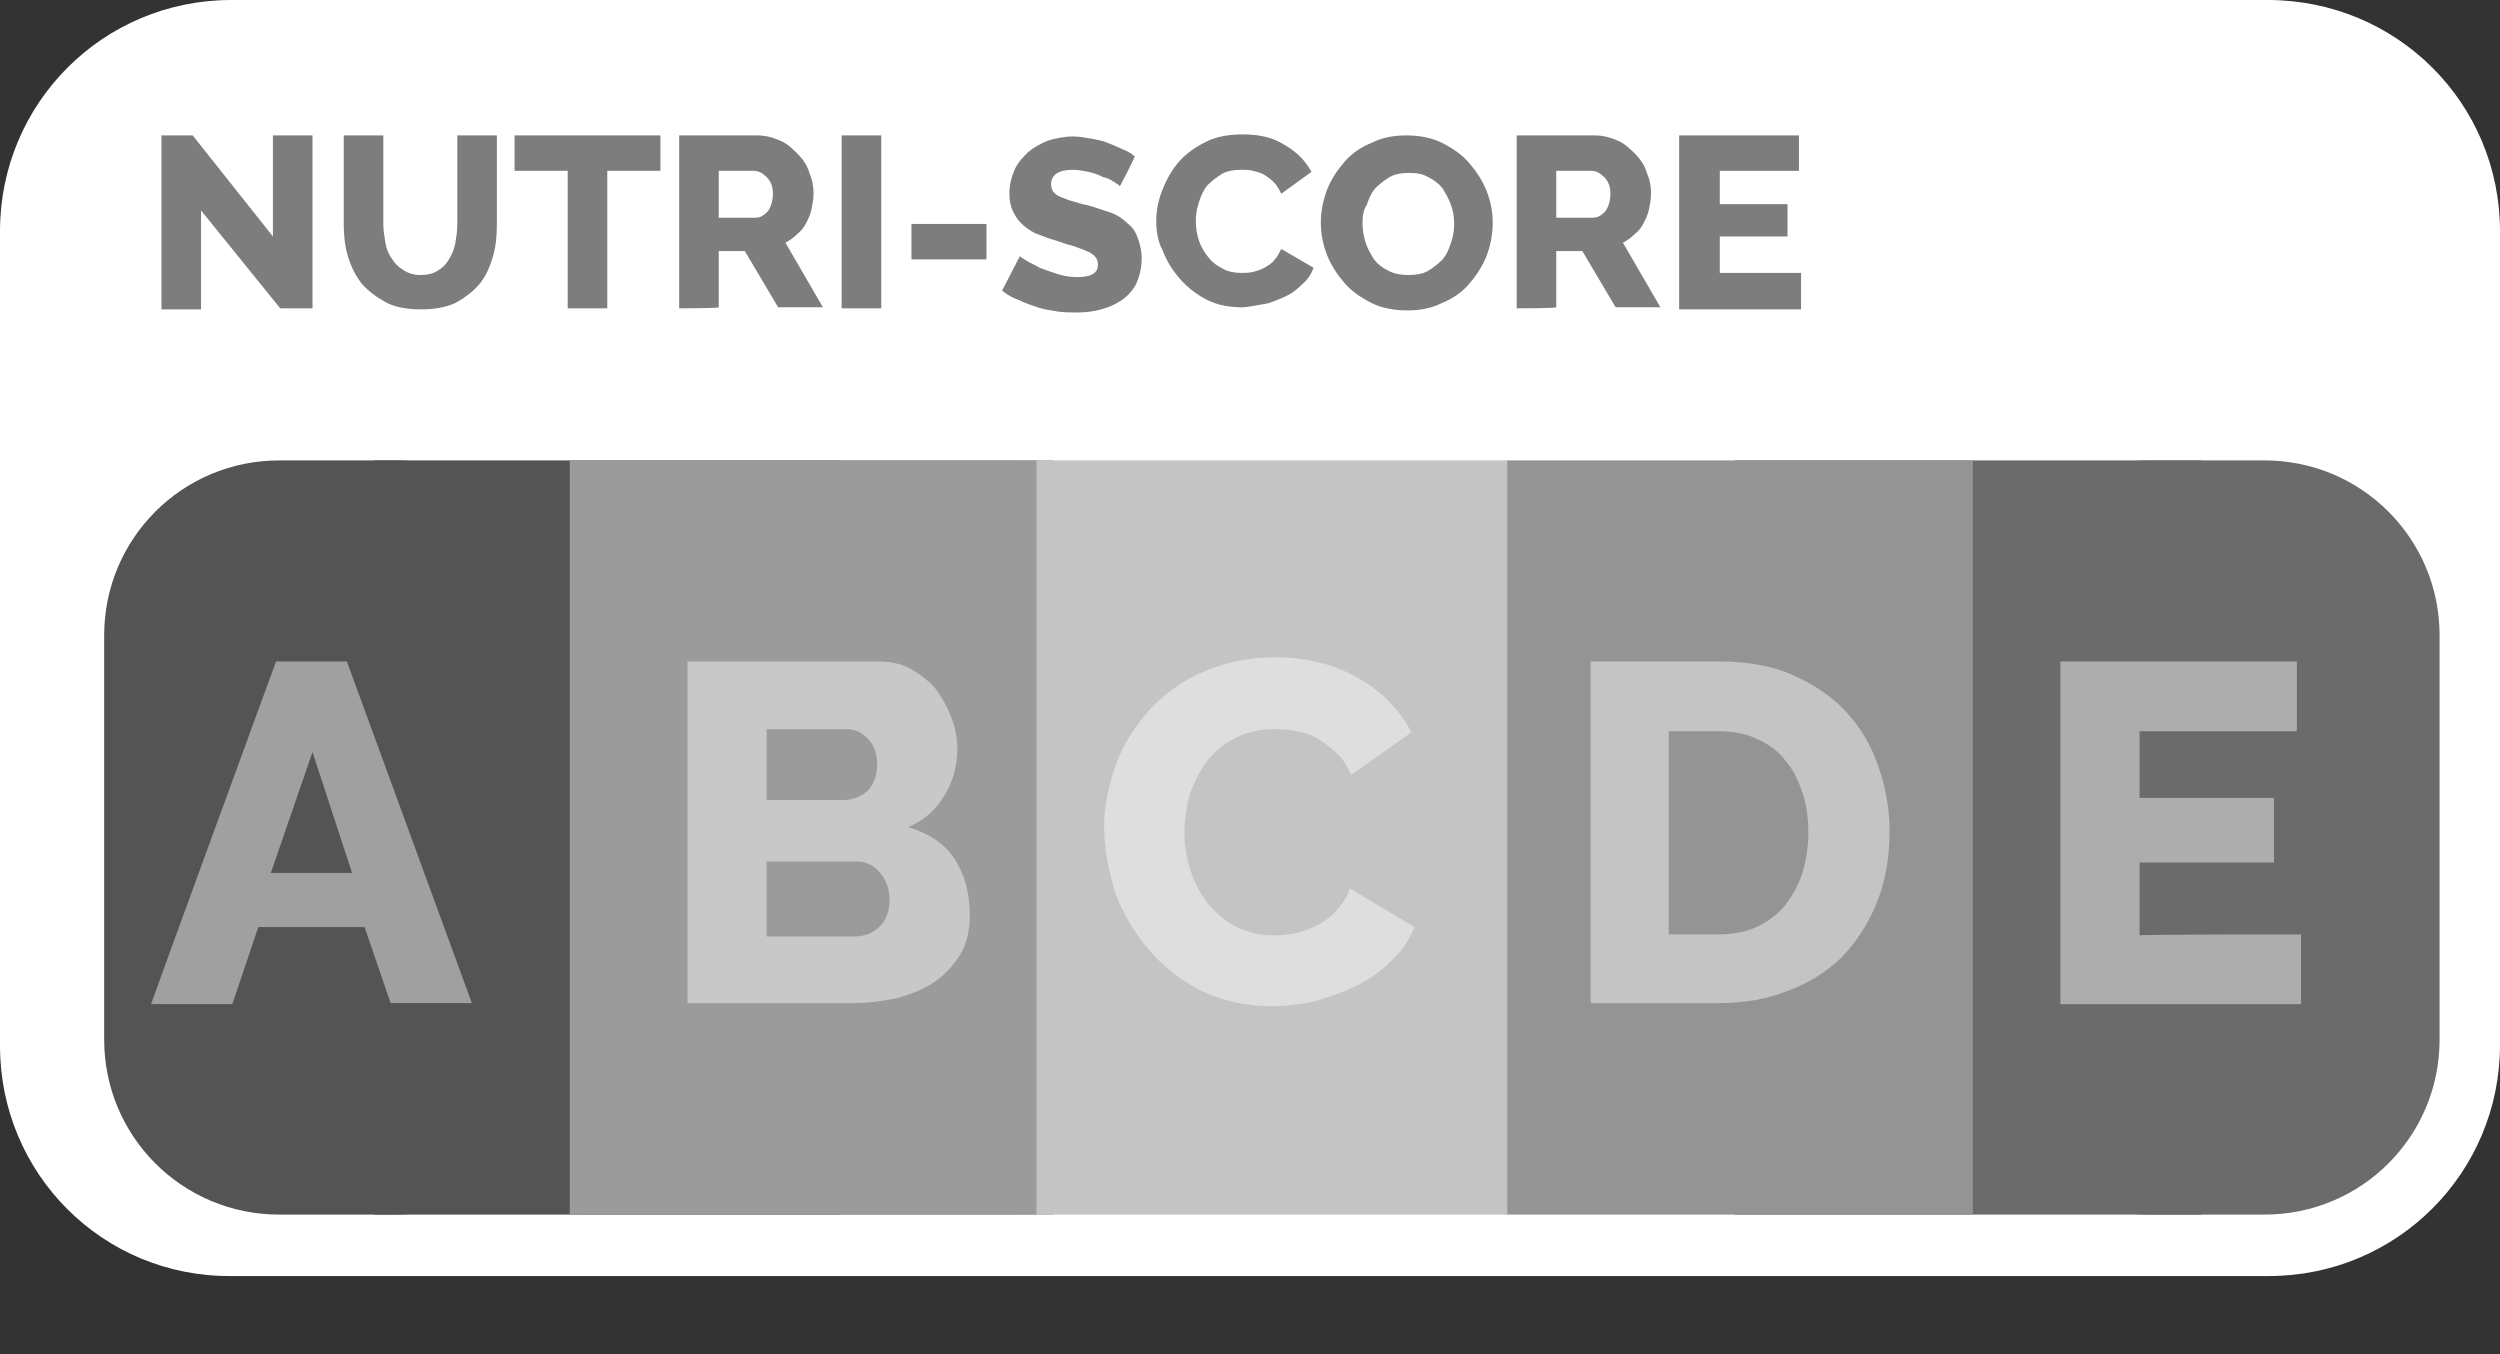 <?xml version="1.0" encoding="utf-8"?>
<!-- Generator: Adobe Illustrator 25.4.1, SVG Export Plug-In . SVG Version: 6.00 Build 0)  -->
<svg version="1.1"
	 id="svg4443" inkscape:version="0.91 r13725" sodipodi:docname="nutriscore-a.svg" xmlns:cc="http://creativecommons.org/ns#" xmlns:dc="http://purl.org/dc/elements/1.1/" xmlns:inkscape="http://www.inkscape.org/namespaces/inkscape" xmlns:rdf="http://www.w3.org/1999/02/22-rdf-syntax-ns#" xmlns:sodipodi="http://sodipodi.sourceforge.net/DTD/sodipodi-0.dtd" xmlns:svg="http://www.w3.org/2000/svg"
	 xmlns="http://www.w3.org/2000/svg" xmlns:xlink="http://www.w3.org/1999/xlink" x="0px" y="0px" viewBox="0 0 240 130"
	 style="enable-background:new 0 0 240 130;" xml:space="preserve">
<rect x="0" y="0" width="240" height="130" fill="#333333" stroke="none"/>
<style type="text/css">
	.st0{fill-rule:evenodd;clip-rule:evenodd;fill:#FFFFFF;}
	.st1{fill-rule:evenodd;clip-rule:evenodd;fill:#6B6B6B;}
	.st2{fill-rule:evenodd;clip-rule:evenodd;fill:#545454;}
	.st3{fill:#FFFFFF;fill-opacity:0.446;}
	.st4{fill:#7D7D7D;}
	.st5{fill-rule:evenodd;clip-rule:evenodd;fill:#949494;}
	.st6{fill-rule:evenodd;clip-rule:evenodd;fill:#C4C4C4;}
	.st7{fill-rule:evenodd;clip-rule:evenodd;fill:#9B9B9B;}
	
		.st8{display:none;fill-rule:evenodd;clip-rule:evenodd;fill:#3E3E3E;fill-opacity:0.63;stroke:#FFFFFF;stroke-width:7.539;stroke-linecap:round;stroke-linejoin:round;stroke-miterlimit:10;}
	.st9{display:none;fill-rule:evenodd;clip-rule:evenodd;fill:#545454;}
	.st10{display:none;fill:#FFFFFF;}
</style>
<sodipodi:namedview  bordercolor="#666666" borderopacity="1.0" id="base" inkscape:current-layer="layer1" inkscape:cx="47.938645" inkscape:cy="156.34508" inkscape:document-units="px" inkscape:pageopacity="0.0" inkscape:pageshadow="2" inkscape:window-height="1018" inkscape:window-maximized="1" inkscape:window-width="1920" inkscape:window-x="-8" inkscape:window-y="-8" inkscape:zoom="1.979899" pagecolor="#ffffff" showgrid="false">
	</sodipodi:namedview>
<g id="layer1" inkscape:groupmode="layer" inkscape:label="Calque 1">
	<path id="rect5139" inkscape:connector-curvature="0" class="st0" d="M22.2,0h195.5C230.1,0,240,9.9,240,22.2v78.1
		c0,12.3-9.9,22.2-22.2,22.2H22.2C9.9,122.6,0,112.7,0,100.4V22.2C0,9.9,9.9,0,22.2,0z"/>
	<path id="rect5141" inkscape:connector-curvature="0" class="st1" d="M166.5,44.2h44.8v72.4h-44.8L166.5,44.2z"/>
	<path id="rect5143" inkscape:connector-curvature="0" class="st2" d="M35.9,44.2h44.8v72.4H35.9V44.2z"/>
	<path id="rect5145" inkscape:connector-curvature="0" class="st2" d="M26.8,44.2H38c9.3,0,16.8,7.5,16.8,16.8v38.8
		c0,9.3-7.5,16.8-16.8,16.8H26.8c-9.3,0-16.8-7.5-16.8-16.8V61C10,51.7,17.5,44.2,26.8,44.2z"/>
	<path id="path5635" inkscape:connector-curvature="0" class="st3" d="M26.5,63.5h6.8l12,32.8h-7.8L35,89H24.8l-2.5,7.4h-7.8
		C14.5,96.3,26.5,63.5,26.5,63.5z M33.8,83.8l-3.8-11.6L26,83.8H33.8z"/>
	<path id="rect5151" inkscape:connector-curvature="0" class="st1" d="M206.2,44.2h11.2c9.3,0,16.8,7.5,16.8,16.8v38.8
		c0,9.3-7.5,16.8-16.8,16.8h-11.2c-9.3,0-16.8-7.5-16.8-16.8V61C189.3,51.7,196.8,44.2,206.2,44.2z"/>
	<path id="path5631" inkscape:connector-curvature="0" class="st3" d="M220.9,89.7v6.7h-23.1V63.5h22.7v6.7h-15.1v6.4h12.9v6.2
		h-12.9v7C205.4,89.7,220.9,89.7,220.9,89.7z"/>
	<path id="path5608" inkscape:connector-curvature="0" class="st4" d="M19.3,20.2v9.5h-3.8V13h3l7.7,9.7V13H30v16.6h-3.1
		C26.9,29.6,19.3,20.2,19.3,20.2z"/>
	<path id="path5610" inkscape:connector-curvature="0" class="st4" d="M40.3,26.4c0.7,0,1.2-0.1,1.7-0.4c0.5-0.3,0.8-0.6,1.1-1.1
		c0.3-0.5,0.5-1,0.6-1.5c0.1-0.6,0.2-1.2,0.2-1.8V13h3.8v8.5c0,1.2-0.1,2.2-0.4,3.2c-0.3,1-0.7,1.9-1.3,2.6
		c-0.6,0.7-1.4,1.3-2.3,1.8c-0.9,0.4-2,0.6-3.3,0.6c-1.3,0-2.5-0.2-3.4-0.7c-0.9-0.5-1.7-1.1-2.3-1.8c-0.6-0.8-1-1.6-1.3-2.6
		c-0.3-1-0.4-2-0.4-3.1V13h3.8v8.5c0,0.6,0.1,1.2,0.2,1.8c0.1,0.6,0.3,1.1,0.6,1.5c0.3,0.5,0.6,0.8,1.1,1.1
		C39.1,26.2,39.7,26.4,40.3,26.4z"/>
	<path id="path5612" inkscape:connector-curvature="0" class="st4" d="M63.3,16.4h-5v13.2h-3.8V16.4h-5.1V13h14V16.4z"/>
	<path id="path5614" inkscape:connector-curvature="0" class="st4" d="M65.2,29.6V13h7.5c0.8,0,1.5,0.2,2.2,0.5
		c0.7,0.3,1.2,0.8,1.7,1.3s0.9,1.1,1.1,1.8c0.3,0.7,0.4,1.3,0.4,2c0,0.5-0.1,1-0.2,1.5c-0.1,0.5-0.3,0.9-0.5,1.3
		c-0.2,0.4-0.5,0.8-0.9,1.1c-0.3,0.3-0.7,0.6-1.1,0.8l3.6,6.2h-4.3l-3.2-5.4H69v5.4C69,29.6,65.2,29.6,65.2,29.6z M69,20.9h3.5
		c0.5,0,0.8-0.2,1.2-0.6c0.3-0.4,0.5-1,0.5-1.7c0-0.7-0.2-1.2-0.6-1.6c-0.4-0.4-0.8-0.6-1.2-0.6H69V20.9z"/>
	<path id="path5616" inkscape:connector-curvature="0" class="st4" d="M80.8,29.6V13h3.8v16.6H80.8z"/>
	<path id="path5618" inkscape:connector-curvature="0" class="st4" d="M87.5,24.9v-3.4h7.2v3.4H87.5z"/>
	<path id="path5620" inkscape:connector-curvature="0" class="st4" d="M107.5,17.9c0-0.1-0.2-0.2-0.5-0.4c-0.3-0.2-0.6-0.4-1.1-0.5
		c-0.4-0.2-0.9-0.4-1.4-0.5c-0.5-0.1-1-0.2-1.5-0.2c-1.4,0-2.1,0.5-2.1,1.4c0,0.3,0.1,0.5,0.2,0.7c0.2,0.2,0.4,0.4,0.7,0.5
		c0.3,0.1,0.7,0.3,1.1,0.4s0.9,0.3,1.5,0.4c0.8,0.2,1.5,0.5,2.2,0.7c0.6,0.2,1.2,0.6,1.6,1c0.5,0.4,0.8,0.8,1,1.4
		c0.2,0.5,0.4,1.2,0.4,2c0,0.9-0.2,1.7-0.5,2.4c-0.3,0.6-0.8,1.2-1.4,1.6c-0.6,0.4-1.2,0.7-2,0.9c-0.7,0.2-1.5,0.3-2.3,0.3
		c-0.6,0-1.2,0-1.9-0.1c-0.6-0.1-1.3-0.2-1.9-0.4c-0.6-0.2-1.2-0.4-1.8-0.7c-0.6-0.2-1.1-0.5-1.6-0.9l1.7-3.3
		c0.1,0.1,0.3,0.2,0.6,0.4c0.3,0.2,0.8,0.4,1.3,0.7c0.5,0.2,1.1,0.4,1.7,0.6c0.6,0.2,1.3,0.3,1.9,0.3c1.4,0,2-0.4,2-1.2
		c0-0.3-0.1-0.6-0.3-0.8c-0.2-0.2-0.5-0.4-0.8-0.5c-0.4-0.2-0.8-0.3-1.3-0.5c-0.5-0.1-1-0.3-1.6-0.5c-0.8-0.2-1.4-0.5-2-0.7
		c-0.6-0.3-1-0.6-1.4-1c-0.4-0.4-0.6-0.8-0.8-1.2c-0.2-0.5-0.3-1-0.3-1.6c0-0.9,0.2-1.6,0.5-2.3c0.3-0.7,0.8-1.2,1.3-1.7
		c0.6-0.5,1.2-0.8,1.9-1.1c0.7-0.2,1.5-0.4,2.4-0.4c0.6,0,1.1,0.1,1.7,0.2c0.6,0.1,1.1,0.2,1.6,0.4s1,0.4,1.4,0.6
		c0.5,0.2,0.9,0.4,1.2,0.7C109.2,14.7,107.5,17.9,107.5,17.9z"/>
	<path id="path5622" inkscape:connector-curvature="0" class="st4" d="M111,21.2c0-1,0.2-2,0.6-3c0.4-1,0.9-1.9,1.6-2.7
		s1.6-1.4,2.6-1.9c1-0.5,2.2-0.7,3.5-0.7c1.6,0,2.9,0.3,4,1c1.2,0.7,2,1.5,2.6,2.6l-2.9,2.1c-0.2-0.4-0.4-0.8-0.7-1.1
		c-0.3-0.3-0.6-0.5-0.9-0.7c-0.3-0.2-0.7-0.3-1.1-0.4c-0.4-0.1-0.7-0.1-1.1-0.1c-0.7,0-1.4,0.1-1.9,0.4s-1,0.7-1.4,1.1
		c-0.4,0.5-0.6,1-0.8,1.6c-0.2,0.6-0.3,1.2-0.3,1.8c0,0.7,0.1,1.3,0.3,1.9c0.2,0.6,0.5,1.1,0.9,1.6c0.4,0.5,0.8,0.8,1.4,1.1
		c0.5,0.3,1.2,0.4,1.8,0.4c0.3,0,0.7,0,1.1-0.1c0.4-0.1,0.7-0.2,1.1-0.4c0.3-0.2,0.7-0.4,0.9-0.7c0.3-0.3,0.5-0.7,0.7-1.1l3.1,1.8
		c-0.2,0.6-0.6,1.2-1.1,1.6c-0.5,0.5-1,0.9-1.7,1.2s-1.3,0.6-2,0.7s-1.4,0.3-2.1,0.3c-1.2,0-2.3-0.2-3.3-0.7c-1-0.5-1.9-1.2-2.6-2
		c-0.7-0.8-1.3-1.7-1.7-2.8C111.2,23.3,111,22.3,111,21.2z"/>
	<path id="path5624" inkscape:connector-curvature="0" class="st4" d="M135.1,29.8c-1.2,0-2.4-0.2-3.4-0.7c-1-0.5-1.9-1.1-2.6-1.9
		c-0.7-0.8-1.3-1.7-1.7-2.7c-0.4-1-0.6-2.1-0.6-3.1c0-1.1,0.2-2.1,0.6-3.2c0.4-1,1-1.9,1.7-2.7c0.7-0.8,1.6-1.4,2.6-1.8
		c1-0.5,2.1-0.7,3.3-0.7c1.2,0,2.4,0.2,3.4,0.7c1,0.5,1.9,1.1,2.6,1.9c0.7,0.8,1.3,1.7,1.7,2.7c0.4,1,0.6,2,0.6,3.1
		c0,1.1-0.2,2.1-0.6,3.2c-0.4,1-1,1.9-1.7,2.7c-0.7,0.8-1.6,1.4-2.6,1.8C137.4,29.6,136.3,29.8,135.1,29.8z M130.8,21.4
		c0,0.6,0.1,1.3,0.3,1.9c0.2,0.6,0.5,1.1,0.8,1.6c0.4,0.5,0.8,0.8,1.4,1.1s1.2,0.4,1.9,0.4c0.7,0,1.4-0.1,1.9-0.4s1-0.7,1.4-1.1
		c0.4-0.5,0.6-1,0.8-1.6c0.2-0.6,0.3-1.2,0.3-1.8c0-0.6-0.1-1.3-0.3-1.8c-0.2-0.6-0.5-1.1-0.8-1.6c-0.4-0.5-0.8-0.8-1.4-1.1
		c-0.5-0.3-1.1-0.4-1.8-0.4c-0.7,0-1.4,0.1-1.9,0.4c-0.5,0.3-1,0.7-1.4,1.1c-0.4,0.5-0.6,1-0.8,1.6
		C130.9,20.1,130.8,20.7,130.8,21.4z"/>
	<path id="path5626" inkscape:connector-curvature="0" class="st4" d="M145.6,29.6V13h7.5c0.8,0,1.5,0.2,2.2,0.5
		c0.7,0.3,1.2,0.8,1.7,1.3s0.9,1.1,1.1,1.8c0.3,0.7,0.4,1.3,0.4,2c0,0.5-0.1,1-0.2,1.5c-0.1,0.5-0.3,0.9-0.5,1.3s-0.5,0.8-0.9,1.1
		c-0.3,0.3-0.7,0.6-1.1,0.8l3.6,6.2h-4.3l-3.2-5.4h-2.5v5.4C149.4,29.6,145.6,29.6,145.6,29.6z M149.4,20.9h3.5
		c0.5,0,0.8-0.2,1.2-0.6c0.3-0.4,0.5-1,0.5-1.7c0-0.7-0.2-1.2-0.6-1.6c-0.4-0.4-0.8-0.6-1.2-0.6h-3.4V20.9z"/>
	<path id="path5628" inkscape:connector-curvature="0" class="st4" d="M172.9,26.3v3.4h-11.7V13h11.5v3.4h-7.6v3.2h6.5v3.1h-6.5v3.5
		H172.9z"/>
	<path id="rect5209" inkscape:connector-curvature="0" class="st5" d="M56.3,44.2h44.8v72.4H56.3V44.2z"/>
	<path id="rect5211" inkscape:connector-curvature="0" class="st5" d="M144.6,44.2h44.8v72.4h-44.8V44.2z"/>
	<path id="path5552" inkscape:connector-curvature="0" class="st3" d="M152.7,96.3V63.5h12.3c2.7,0,5.1,0.4,7.1,1.3
		c2,0.9,3.7,2,5.1,3.5c1.4,1.5,2.4,3.2,3.1,5.2c0.7,2,1.1,4.1,1.1,6.3c0,2.5-0.4,4.8-1.2,6.8c-0.8,2-1.9,3.7-3.3,5.2
		c-1.4,1.4-3.1,2.5-5.2,3.3c-2,0.8-4.2,1.2-6.7,1.2H152.7z M173.6,79.9c0-1.4-0.2-2.8-0.6-3.9c-0.4-1.2-0.9-2.2-1.7-3.1
		c-0.7-0.9-1.6-1.5-2.7-2s-2.3-0.7-3.7-0.7h-4.7v19.5h4.7c1.4,0,2.6-0.2,3.7-0.7c1.1-0.5,2-1.2,2.7-2c0.7-0.9,1.3-1.9,1.7-3.1
		C173.4,82.6,173.6,81.3,173.6,79.9z"/>
	<path id="rect5217" inkscape:connector-curvature="0" class="st6" d="M97.3,44.2h47.4v72.4H97.3V44.2z"/>
	<path id="rect5219" inkscape:connector-curvature="0" class="st7" d="M99.6,44.2H54.7v72.4h44.8V44.2z"/>
	<path id="path5547" inkscape:connector-curvature="0" class="st3" d="M106,79.4c0-2,0.4-3.9,1.1-5.9c0.7-2,1.8-3.7,3.2-5.3
		c1.4-1.5,3.1-2.8,5.2-3.7s4.3-1.4,6.9-1.4c3.1,0,5.7,0.7,8,2c2.3,1.3,4,3.1,5.1,5.2l-5.8,4.1c-0.4-0.9-0.8-1.6-1.4-2.1
		c-0.6-0.6-1.2-1-1.8-1.4c-0.7-0.4-1.4-0.6-2.1-0.7c-0.7-0.2-1.4-0.2-2.1-0.2c-1.4,0-2.7,0.3-3.8,0.9c-1.1,0.6-2,1.3-2.7,2.3
		c-0.7,0.9-1.2,2-1.6,3.1c-0.3,1.2-0.5,2.4-0.5,3.6c0,1.3,0.2,2.5,0.6,3.7c0.4,1.2,1,2.3,1.7,3.2c0.8,0.9,1.7,1.7,2.7,2.2
		c1.1,0.5,2.3,0.8,3.6,0.8c0.7,0,1.4-0.1,2.1-0.2c0.7-0.2,1.4-0.4,2.1-0.8c0.7-0.4,1.3-0.8,1.8-1.4c0.6-0.6,1-1.3,1.3-2.1l6.2,3.7
		c-0.5,1.2-1.2,2.3-2.2,3.2c-1,1-2.1,1.8-3.3,2.4c-1.3,0.6-2.6,1.1-4,1.5c-1.4,0.3-2.8,0.5-4.2,0.5c-2.4,0-4.6-0.5-6.6-1.4
		c-2-1-3.7-2.3-5.1-3.9c-1.4-1.6-2.5-3.4-3.3-5.5C106.4,83.5,106,81.5,106,79.4z"/>
	<path id="path5544" inkscape:connector-curvature="0" class="st3" d="M93.1,87.9c0,1.4-0.3,2.7-0.9,3.7c-0.6,1-1.4,1.9-2.4,2.6
		c-1,0.7-2.2,1.2-3.6,1.6c-1.4,0.3-2.8,0.5-4.3,0.5H66V63.5h18.3c1.1,0,2.2,0.2,3.1,0.7c0.9,0.5,1.7,1.1,2.4,1.9
		c0.6,0.8,1.1,1.7,1.5,2.7c0.4,1,0.6,2,0.6,3.1c0,1.6-0.4,3.1-1.2,4.4c-0.8,1.4-1.9,2.4-3.5,3.1c1.9,0.6,3.4,1.5,4.4,3
		C92.6,83.9,93.1,85.7,93.1,87.9z M85.4,86.4c0-1-0.3-1.9-0.9-2.6c-0.6-0.7-1.3-1.1-2.2-1.1h-8.7v7.2H82c1,0,1.8-0.3,2.5-1
		C85.1,88.3,85.4,87.4,85.4,86.4z M73.6,70v6.8H81c0.8,0,1.6-0.3,2.2-0.8c0.6-0.6,1-1.4,1-2.6c0-1.1-0.3-1.9-0.9-2.5
		c-0.6-0.6-1.2-0.9-2-0.9C81.3,70,73.6,70,73.6,70z"/>
	<path id="rect5229" inkscape:connector-curvature="0" class="st8" d="M28,34.8h4.9c13.4,0,24.2,10.8,24.2,24.2v42.5
		c0,13.4-10.8,24.2-24.2,24.2H28c-13.4,0-24.2-10.8-24.2-24.2V59C3.8,45.6,14.6,34.8,28,34.8z"/>
	<path id="rect5231" inkscape:connector-curvature="0" class="st9" d="M28,34.8h4.9c13.4,0,24.2,10.8,24.2,24.2v42.5
		c0,13.4-10.8,24.2-24.2,24.2H28c-13.4,0-24.2-10.8-24.2-24.2V59C3.8,45.6,14.6,34.8,28,34.8z"/>
	<path id="path5539" inkscape:connector-curvature="0" class="st10" d="M26.3,59.5h8.3l14.5,43.3h-9.4l-3.1-9.7H24.2l-3,9.7h-9.4
		C11.8,102.8,26.3,59.5,26.3,59.5z M35.1,86.2l-4.6-15.3l-4.8,15.3C25.7,86.2,35.1,86.2,35.1,86.2z"/>
</g>
</svg>
